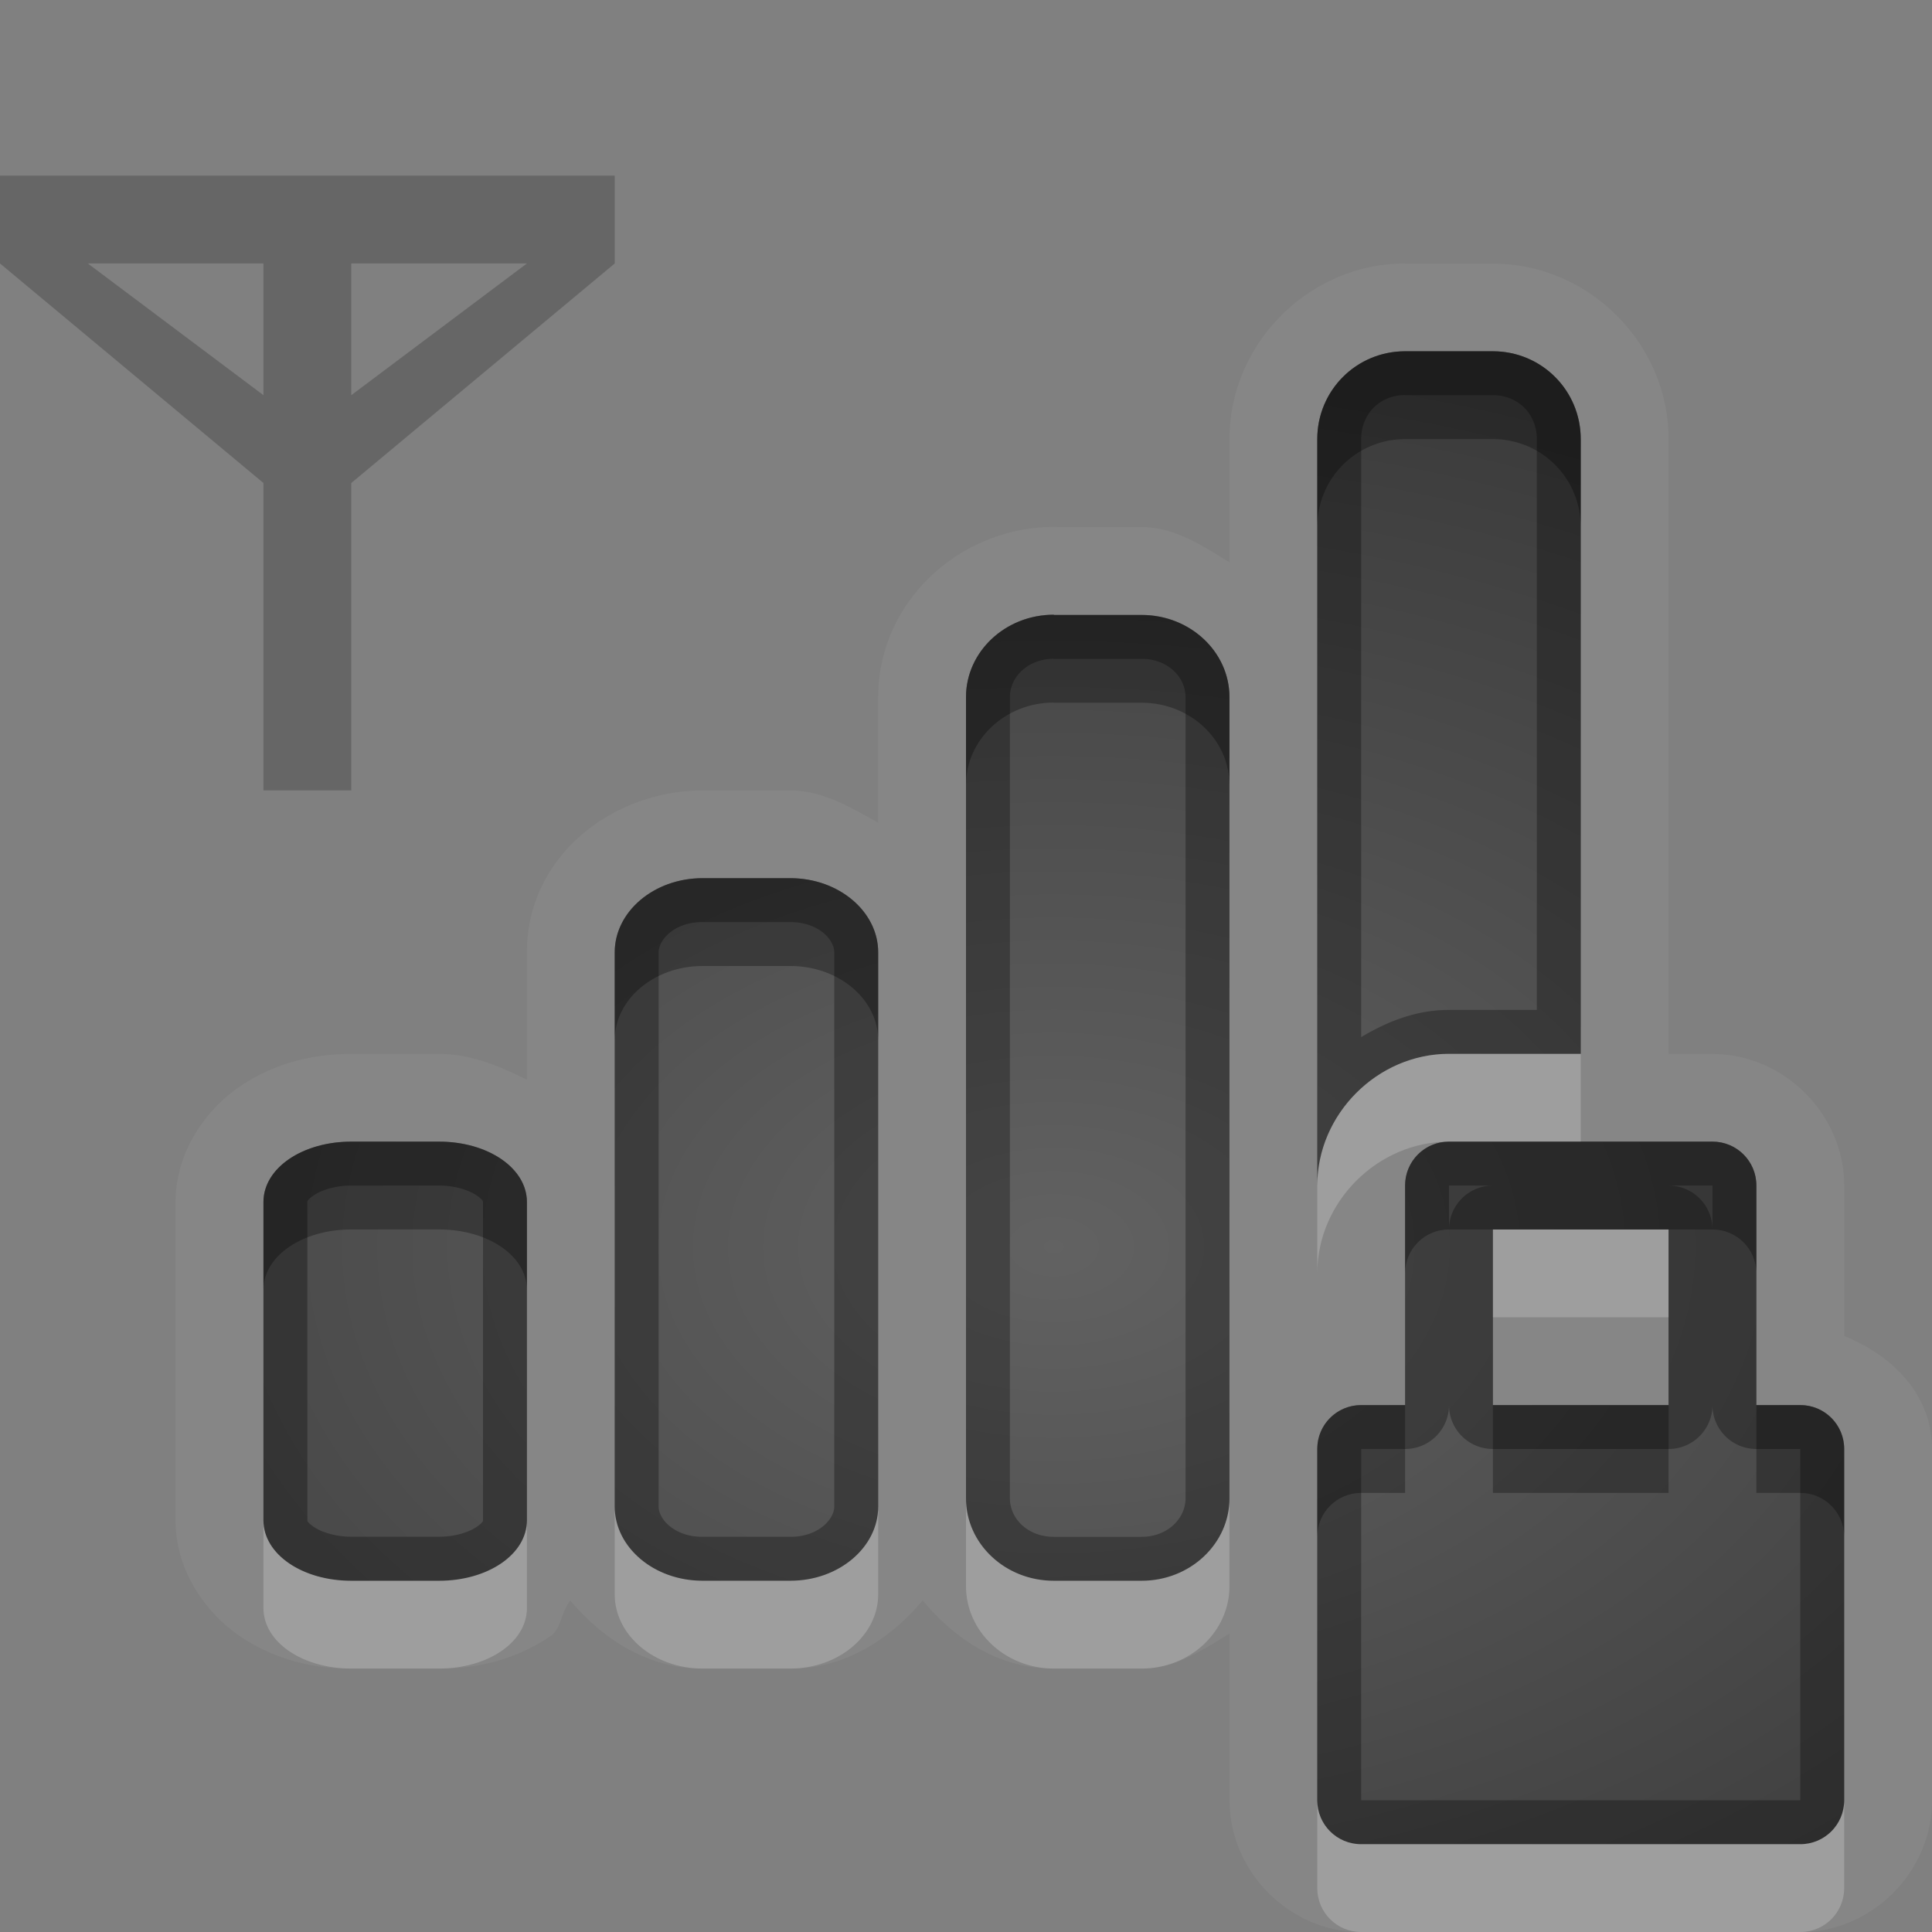 <?xml version="1.0" encoding="UTF-8"?>
<svg id="svg32" width="22" height="22" version="1.1" xmlns="http://www.w3.org/2000/svg" xmlns:cc="http://creativecommons.org/ns#" xmlns:dc="http://purl.org/dc/elements/1.1/" xmlns:rdf="http://www.w3.org/1999/02/22-rdf-syntax-ns#">
 <rect width="100%" height="100%" fill="#808080" stroke="none"/>
 <defs id="defs7">
  <radialGradient id="gr0" cx="12" cy="13" r="16" gradientTransform="matrix(1 0 0 .657 0 5.657)" gradientUnits="userSpaceOnUse">
   <stop id="stop2" stop-opacity=".235" offset="0"/>
   <stop id="stop4" stop-opacity=".549" offset="1"/>
  </radialGradient>
 </defs>
 <path id="path9" d="m16 3c-1.091 0-2 0.909-2 2v1.402c-0.311-0.189-0.62-0.4-1-0.4h-0.93a1 1 0 0 0-0.07-0.002c-1.063 0-2 0.845-2 1.938v1.43c-0.314-0.176-0.633-0.367-1-0.367h-1c-1.014 0-2 0.738-2 1.844v1.449c-0.316-0.156-0.64-0.293-1-0.293h-1c-0.458 0-0.892 0.114-1.272 0.373-0.38 0.26-0.729 0.737-0.729 1.315v3.625c0 0.577 0.349 1.055 0.729 1.315 0.38 0.259 0.814 0.373 1.272 0.373h1c0.458 0 0.892-0.114 1.272-0.373 0.116-0.079 0.121-0.285 0.223-0.402 0.381 0.452 0.897 0.775 1.506 0.775h1c0.609 0 1.125-0.325 1.506-0.777 0.374 0.451 0.879 0.777 1.494 0.777h1c0.38 0 0.689-0.211 1-0.4v1.9c0 0.814 0.686 1.5 1.5 1.5h5c0.814 0 1.5-0.686 1.5-1.5v-4c0-0.621-0.449-1.065-1-1.289v-1.711c0-0.814-0.686-1.5-1.5-1.5h-0.5v-7c0-1.091-0.909-2-2-2h-1zm0 1h1c0.554 0 1 0.446 1 1v7h-1.5c-0.814 0-1.5 0.686-1.5 1.5v-8.5c0-0.554 0.446-1 1-1zm-4 3v0.002h1c0.554 0 1 0.422 1 0.936v8.562 0.562c0 0.515-0.446 0.938-1 0.938h-1c-0.554 0-1-0.421-1-0.938v-9.125c0-0.514 0.446-0.938 1-0.938zm-4 3h1c0.554 0 1 0.382 1 0.844v6.312c0 0.462-0.446 0.844-1 0.844h-1c-0.554 0-1-0.382-1-0.844v-6.312c0-0.462 0.446-0.844 1-0.844zm-4 3h1c0.554 0 1 0.299 1 0.688v3.625c0 0.388-0.446 0.688-1 0.688h-1c-0.554 0-1-0.299-1-0.688v-3.625c0-0.388 0.446-0.688 1-0.688zm12.5 0h3c0.277 0 0.5 0.223 0.5 0.5v2.5h0.5c0.277 0 0.5 0.223 0.5 0.5v4c0 0.277-0.223 0.5-0.5 0.5h-5c-0.277 0-0.5-0.223-0.5-0.5v-4c0-0.277 0.223-0.5 0.5-0.5h0.5v-2.5c0-0.277 0.223-0.5 0.5-0.5zm0.5 1v2h2v-2h-2z" fill="#fff" opacity=".05"/>
 <path id="base" d="m16 4c-0.554 0-1 0.446-1 1v8.5c0-0.814 0.686-1.5 1.5-1.5h1.5v-7c0-0.554-0.446-1-1-1h-1zm-4 3c-0.554 0-1 0.423-1 0.938v9.124c0 0.516 0.446 0.938 1 0.938h1c0.554 0 1-0.423 1-0.938v-9.124c0-0.514-0.446-0.935-1-0.935h-1v-2e-3zm-4 3c-0.554 0-1 0.382-1 0.844v6.312c0 0.462 0.446 0.844 1 0.844h1c0.554 0 1-0.382 1-0.844v-6.312c0-0.462-0.446-0.844-1-0.844h-1zm-4 3c-0.554 0-1 0.3-1 0.688v3.624c0 0.388 0.446 0.688 1 0.688h1c0.554 0 1-0.3 1-0.688v-3.624c0-0.388-0.446-0.688-1-0.688h-1zm12.5 0c-0.277 0-0.5 0.223-0.5 0.5v2.5h-0.5c-0.277 0-0.5 0.223-0.5 0.5v4c0 0.277 0.223 0.5 0.5 0.5h5c0.277 0 0.5-0.223 0.5-0.5v-4c0-0.277-0.223-0.5-0.5-0.5h-0.5v-2.5c0-0.277-0.223-0.5-0.5-0.5h-3zm0.5 1h2v2h-2v-2z" fill="url(#gr0)"/>
 <path id="path15" d="m0 2v1l3 2.5v3.5h1v-3.5l3-2.5v-1zm1 1h2v1.5zm3 0h2l-2 1.5z" opacity=".2"/>
 <path id="path17" d="m16 4c-0.554 0-1 0.446-1 1v8.5c0-0.814 0.686-1.5 1.5-1.5h1.5v-7c0-0.554-0.446-1-1-1h-1zm0 0.5h1c0.286 0 0.5 0.214 0.5 0.5v6.5h-1c-0.37 0-0.701 0.131-1 0.31v-6.811c0-0.286 0.214-0.5 0.5-0.5zm-4 2.5c-0.554 0-1 0.423-1 0.938v9.125c0 0.516 0.446 0.938 1 0.938h1c0.554 0 1-0.422 1-0.938v-0.562-8.562c0-0.514-0.446-0.936-1-0.936h-1v-0.002zm-0.004 0.502a0.5 0.5 0 0 0 0.004 0h1c0.3 0 0.5 0.211 0.5 0.436v8.562 0.562c0 0.226-0.201 0.438-0.5 0.438h-1c-0.3 0-0.5-0.21-0.5-0.438v-9.125c0-0.224 0.2-0.433 0.496-0.436zm-3.996 2.498c-0.554 0-1 0.382-1 0.844v6.312c0 0.462 0.446 0.844 1 0.844h1c0.554 0 1-0.382 1-0.844v-6.312c0-0.462-0.446-0.844-1-0.844h-1zm0 0.5h1c0.324 0 0.5 0.203 0.5 0.344v6.312c0 0.14-0.176 0.344-0.5 0.344h-1c-0.324 0-0.5-0.203-0.5-0.344v-6.312c0-0.14 0.176-0.344 0.5-0.344zm-4 2.5c-0.554 0-1 0.299-1 0.688v3.625c0 0.388 0.446 0.688 1 0.688h1c0.554 0 1-0.299 1-0.688v-3.625c0-0.388-0.446-0.688-1-0.688h-1zm12.5 0c-0.277 0-0.5 0.223-0.5 0.5v2.5h-0.5c-0.277 0-0.5 0.223-0.5 0.5v4c0 0.277 0.223 0.5 0.5 0.5h5c0.277 0 0.5-0.223 0.5-0.5v-4c0-0.277-0.223-0.5-0.5-0.5h-0.5v-2.5c0-0.277-0.223-0.5-0.5-0.5h-3zm-12.5 0.5h1c0.187 0 0.344 0.056 0.426 0.111 0.081 0.056 0.074 0.074 0.074 0.076v3.625c0 0.002 0.007 0.021-0.074 0.076-0.081 0.056-0.239 0.111-0.426 0.111h-1c-0.187 0-0.344-0.056-0.426-0.111-0.081-0.056-0.074-0.074-0.074-0.076v-3.625c0-0.002-0.007-0.021 0.074-0.076 0.081-0.056 0.239-0.111 0.426-0.111zm12.5 0h0.5a0.5 0.5 0 0 0-0.5 0.5v-0.5zm2.5 0h0.5v0.5a0.5 0.5 0 0 0-0.5-0.5zm-2 0.5h2v2h-2v-2zm-0.5 2a0.5 0.5 0 0 0 0.5 0.5h2a0.5 0.5 0 0 0 0.5-0.5 0.5 0.5 0 0 0 0.5 0.5h0.5v4h-5v-4h0.5a0.5 0.5 0 0 0 0.5-0.5z" opacity=".3"/>
 <path id="path22" d="m16.5 12c-0.814 0-1.5 0.686-1.5 1.5v1c0-0.814 0.686-1.5 1.5-1.5h1.5v-1h-1.5zm0.5 2v1h2v-1h-2zm-6 3.062v1c0 0.516 0.446 0.938 1 0.938h1c0.554 0 1-0.422 1-0.938v-0.562-0.438c0 0.515-0.446 0.938-1 0.938h-1c-0.554 0-1-0.421-1-0.938zm-4 0.094v1c0 0.462 0.446 0.844 1 0.844h1c0.554 0 1-0.382 1-0.844v-1c0 0.462-0.446 0.844-1 0.844h-1c-0.554 0-1-0.382-1-0.844zm-4 0.156v1c0 0.388 0.446 0.688 1 0.688h1c0.554 0 1-0.299 1-0.688v-1c0 0.388-0.446 0.688-1 0.688h-1c-0.554 0-1-0.299-1-0.688zm12 3.188v1c0 0.277 0.223 0.5 0.5 0.5h5c0.277 0 0.5-0.223 0.5-0.5v-1c0 0.277-0.223 0.5-0.5 0.5h-5c-0.277 0-0.5-0.223-0.5-0.5z" fill="#fff" opacity=".2"/>
 <path id="path27" d="m16 4c-0.554 0-1 0.446-1 1v1c0-0.554 0.446-1 1-1h1c0.554 0 1 0.446 1 1v-1c0-0.554-0.446-1-1-1h-1zm-4 3c-0.554 0-1 0.423-1 0.938v1c0-0.514 0.446-0.938 1-0.938v0.002h1c0.554 0 1 0.422 1 0.936v-1c0-0.514-0.446-0.936-1-0.936h-1v-0.002zm-4 3c-0.554 0-1 0.382-1 0.844v1c0-0.462 0.446-0.844 1-0.844h1c0.554 0 1 0.382 1 0.844v-1c0-0.462-0.446-0.844-1-0.844h-1zm-4 3c-0.554 0-1 0.299-1 0.688v1c0-0.388 0.446-0.688 1-0.688h1c0.554 0 1 0.299 1 0.688v-1c0-0.388-0.446-0.688-1-0.688h-1zm12.5 0c-0.277 0-0.5 0.223-0.5 0.5v1c0-0.277 0.223-0.5 0.5-0.5h0.5 2 0.5c0.277 0 0.5 0.223 0.5 0.5v-1c0-0.277-0.223-0.5-0.5-0.5h-1.5-1.5zm-1 3c-0.277 0-0.5 0.223-0.5 0.5v1c0-0.277 0.223-0.5 0.5-0.5h0.5v-1h-0.5zm1.5 0v1h2v-1h-2zm3 0v1h0.5c0.277 0 0.5 0.223 0.5 0.5v-1c0-0.277-0.223-0.5-0.5-0.5h-0.5z" opacity=".3"/>
</svg>
